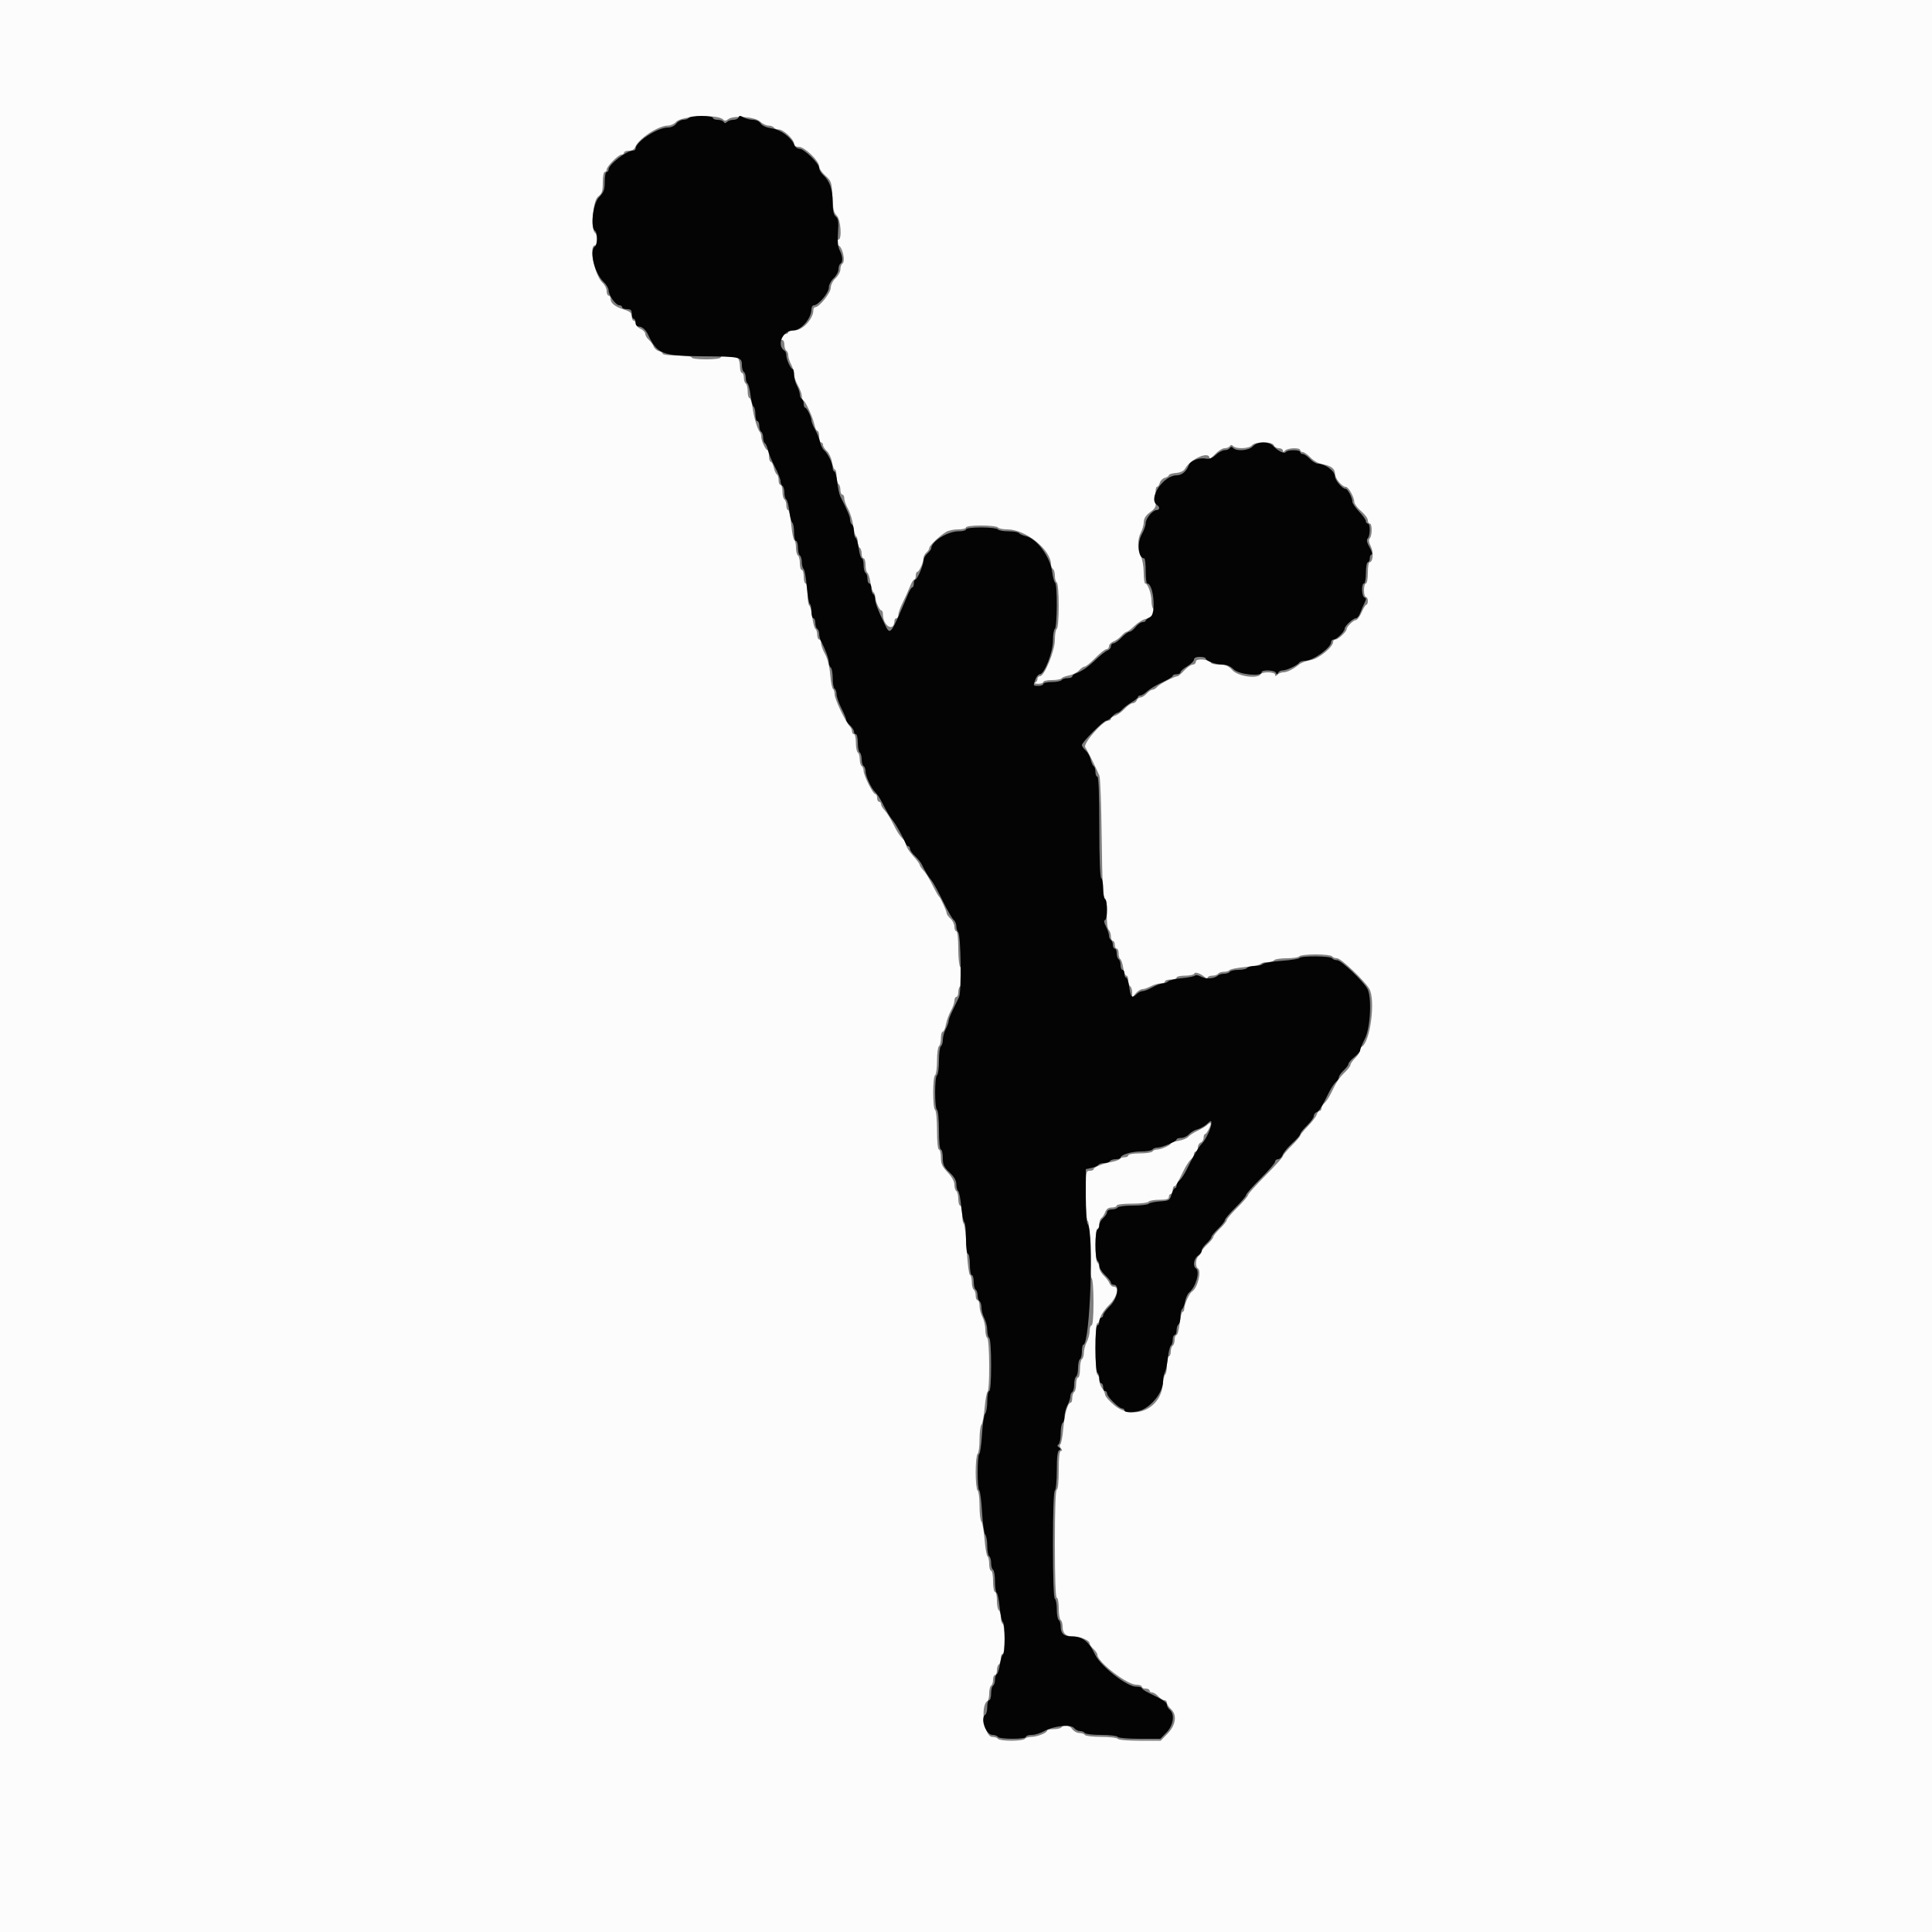 <svg id="svg" version="1.1" xmlns="http://www.w3.org/2000/svg" xmlns:xlink="http://www.w3.org/1999/xlink" width="400" height="400" viewBox="0, 0, 400,400"><rect x="0" y="0" width="400" height="400" fill="#808080" stroke="none"/><g id="svgg"><path id="path0" d="M0.000 200.000 L 0.000 400.000 200.000 400.000 L 400.000 400.000 400.000 200.000 L 400.000 0.000 200.000 0.000 L 0.000 0.000 0.000 200.000 M149.679 24.719 C 150.028 25.068,150.285 25.061,150.732 24.690 C 151.754 23.843,156.294 24.161,157.352 25.155 C 157.847 25.620,158.634 26.000,159.102 26.000 C 159.570 26.000,160.064 26.180,160.200 26.400 C 160.336 26.620,160.798 26.800,161.227 26.800 C 162.191 26.800,164.400 28.850,164.400 29.743 C 164.400 30.177,164.739 30.400,165.400 30.400 C 166.591 30.400,169.600 33.305,169.600 34.454 C 169.600 34.870,170.183 35.732,170.895 36.369 C 172.120 37.463,172.199 37.702,172.337 40.738 C 172.451 43.261,172.645 44.098,173.241 44.637 C 174.066 45.384,174.371 49.600,173.600 49.600 C 173.380 49.600,173.200 49.870,173.200 50.200 C 173.200 50.530,173.335 50.801,173.500 50.803 C 174.360 50.812,175.148 54.138,174.400 54.600 C 174.180 54.736,174.000 55.255,174.000 55.754 C 174.000 56.253,173.550 57.083,173.000 57.600 C 172.427 58.138,172.000 58.987,172.000 59.586 C 172.000 60.627,169.630 63.600,168.801 63.600 C 168.580 63.600,168.400 63.872,168.400 64.205 C 168.400 65.999,166.185 68.400,164.530 68.400 C 163.799 68.400,163.200 68.580,163.200 68.800 C 163.200 69.020,162.840 69.200,162.400 69.200 C 161.956 69.200,161.600 69.467,161.600 69.800 C 161.600 70.130,161.780 70.400,162.000 70.400 C 162.220 70.400,162.400 70.839,162.400 71.376 C 162.400 71.913,162.580 72.464,162.800 72.600 C 163.020 72.736,163.200 73.176,163.200 73.578 C 163.200 73.980,163.469 74.824,163.798 75.454 C 164.126 76.084,164.396 77.000,164.398 77.488 C 164.399 77.976,164.760 79.017,165.200 79.800 C 165.640 80.583,166.000 81.564,166.000 81.979 C 166.000 82.394,166.135 82.793,166.300 82.867 C 166.772 83.076,168.325 86.464,168.608 87.900 C 168.748 88.615,169.029 89.200,169.232 89.200 C 169.434 89.200,169.600 89.740,169.600 90.400 C 169.600 91.060,169.780 91.600,170.000 91.600 C 170.220 91.600,170.400 91.842,170.400 92.138 C 170.400 92.434,170.763 93.004,171.206 93.405 C 171.649 93.807,172.122 94.825,172.257 95.667 C 172.392 96.510,172.659 97.200,172.851 97.200 C 173.043 97.200,173.200 97.819,173.200 98.576 C 173.200 99.333,173.380 100.064,173.600 100.200 C 173.820 100.336,174.000 100.887,174.000 101.424 C 174.000 101.961,174.180 102.400,174.400 102.400 C 174.620 102.400,174.800 102.755,174.800 103.188 C 174.800 103.621,175.153 104.604,175.584 105.372 C 176.015 106.139,176.489 107.679,176.637 108.793 C 176.785 109.907,177.062 110.915,177.253 111.033 C 177.444 111.151,177.600 111.676,177.600 112.200 C 177.600 112.724,177.780 113.264,178.000 113.400 C 178.220 113.536,178.400 114.087,178.400 114.624 C 178.400 115.161,178.580 115.600,178.800 115.600 C 179.020 115.600,179.200 116.219,179.200 116.976 C 179.200 117.733,179.370 118.458,179.577 118.586 C 179.784 118.714,180.075 119.627,180.223 120.614 C 180.371 121.602,180.652 122.508,180.846 122.629 C 181.041 122.749,181.200 123.161,181.200 123.544 C 181.200 124.419,182.099 126.393,182.500 126.397 C 182.665 126.399,182.800 126.732,182.800 127.139 C 182.800 129.647,185.124 130.972,185.187 128.500 C 185.194 128.225,185.380 128.000,185.600 128.000 C 185.820 128.000,186.000 127.671,186.000 127.268 C 186.000 126.865,186.405 125.731,186.900 124.748 C 187.395 123.764,188.059 122.294,188.375 121.480 C 188.691 120.666,189.096 120.000,189.275 120.000 C 189.454 120.000,189.600 119.640,189.600 119.200 C 189.600 118.760,189.735 118.399,189.900 118.397 C 190.295 118.393,191.200 116.424,191.200 115.569 C 191.200 115.200,191.470 114.674,191.800 114.400 C 192.130 114.126,192.400 113.698,192.400 113.448 C 192.400 112.952,194.569 110.897,195.933 110.100 C 196.404 109.825,197.512 109.600,198.395 109.600 C 199.278 109.600,200.000 109.420,200.000 109.200 C 200.000 108.967,201.325 108.800,203.176 108.800 C 204.923 108.800,206.464 108.980,206.600 109.200 C 206.736 109.420,207.630 109.600,208.586 109.600 C 212.343 109.600,217.600 113.821,217.600 116.838 C 217.600 117.231,217.780 117.664,218.000 117.800 C 218.220 117.936,218.400 118.566,218.400 119.200 C 218.400 119.834,218.580 120.464,218.800 120.600 C 219.029 120.741,219.200 122.796,219.200 125.400 C 219.200 128.004,219.029 130.059,218.800 130.200 C 218.580 130.336,218.400 131.367,218.400 132.492 C 218.400 134.750,216.241 140.000,215.312 140.000 C 215.030 140.000,214.800 140.255,214.800 140.567 C 214.800 140.878,214.575 141.224,214.300 141.335 C 214.025 141.446,214.295 141.551,214.900 141.568 C 215.505 141.586,216.000 141.420,216.000 141.200 C 216.000 140.980,216.799 140.800,217.776 140.800 C 218.753 140.800,219.651 140.640,219.772 140.445 C 219.893 140.250,220.598 139.977,221.341 139.838 C 222.083 139.698,223.013 139.228,223.407 138.792 C 223.801 138.356,224.329 138.000,224.579 138.000 C 224.829 138.000,225.828 137.190,226.800 136.200 C 227.772 135.210,228.799 134.400,229.083 134.400 C 229.367 134.400,229.600 134.126,229.600 133.790 C 229.600 133.455,230.005 133.025,230.500 132.836 C 230.995 132.647,231.743 132.111,232.162 131.646 C 232.581 131.181,233.078 130.800,233.266 130.800 C 233.454 130.800,234.185 130.248,234.892 129.572 C 235.598 128.897,236.643 128.251,237.214 128.137 C 238.371 127.906,239.622 126.341,238.854 126.085 C 238.605 126.002,238.400 125.264,238.400 124.446 C 238.400 122.931,237.643 120.809,237.100 120.803 C 236.935 120.801,236.794 119.765,236.786 118.500 C 236.778 117.235,236.514 115.750,236.200 115.200 C 235.453 113.893,235.454 111.690,236.202 110.254 C 236.531 109.624,236.805 108.634,236.811 108.054 C 236.818 107.338,237.236 106.694,238.111 106.046 C 239.325 105.147,239.392 104.967,239.263 102.946 C 239.185 101.724,239.294 100.800,239.516 100.800 C 239.731 100.800,240.004 100.427,240.124 99.970 C 240.243 99.514,240.714 99.043,241.170 98.924 C 241.627 98.804,242.000 98.559,242.000 98.377 C 242.000 98.196,242.657 97.992,243.459 97.924 C 244.401 97.844,245.075 97.522,245.359 97.017 C 246.506 94.978,250.400 93.298,250.400 94.842 C 250.400 95.086,250.922 94.726,251.560 94.042 C 252.199 93.359,253.088 92.800,253.537 92.800 C 253.986 92.800,254.474 92.604,254.622 92.365 C 254.815 92.052,255.012 92.052,255.325 92.365 C 255.968 93.008,258.623 92.895,259.200 92.200 C 259.884 91.376,263.428 91.376,263.745 92.200 C 263.871 92.530,264.341 92.800,264.787 92.800 C 265.234 92.800,265.600 93.016,265.600 93.280 C 265.600 93.653,265.707 93.653,266.080 93.280 C 266.659 92.701,269.200 92.636,269.200 93.200 C 269.200 93.420,269.436 93.600,269.725 93.600 C 270.014 93.600,270.747 94.119,271.354 94.752 C 271.990 95.415,273.056 96.002,273.865 96.133 C 275.599 96.414,276.400 97.043,276.400 98.123 C 276.400 99.046,277.868 100.800,278.640 100.800 C 279.197 100.800,280.400 102.964,280.400 103.965 C 280.400 104.319,281.026 105.146,281.791 105.804 C 282.557 106.462,283.187 107.315,283.191 107.700 C 283.196 108.085,283.380 108.400,283.600 108.400 C 284.124 108.400,284.119 110.921,283.594 111.446 C 283.319 111.721,283.388 112.255,283.809 113.097 C 284.429 114.341,284.272 116.400,283.557 116.400 C 283.360 116.400,283.200 117.390,283.200 118.600 C 283.200 119.810,283.020 120.800,282.800 120.800 C 282.580 120.800,282.400 121.430,282.400 122.200 C 282.400 122.970,282.580 123.600,282.800 123.600 C 283.020 123.600,283.200 123.960,283.200 124.400 C 283.200 124.840,283.062 125.200,282.894 125.200 C 282.726 125.200,282.277 125.920,281.896 126.800 C 281.514 127.680,280.972 128.400,280.690 128.400 C 280.178 128.400,278.800 129.770,278.800 130.279 C 278.800 130.779,277.065 132.400,276.530 132.400 C 276.239 132.400,276.000 132.633,276.000 132.919 C 276.000 133.980,272.984 136.421,271.369 136.667 C 270.506 136.798,269.440 137.197,269.000 137.553 C 267.743 138.570,266.475 139.200,265.685 139.200 C 265.286 139.200,264.744 139.416,264.480 139.680 C 264.107 140.053,264.000 140.053,264.000 139.680 C 264.000 139.096,261.355 139.026,261.000 139.600 C 260.381 140.601,256.365 140.048,255.200 138.800 C 254.314 137.852,253.742 137.600,252.473 137.600 C 251.589 137.600,250.807 137.435,250.733 137.233 C 250.466 136.500,247.600 136.246,247.600 136.955 C 247.600 137.310,247.312 137.600,246.960 137.600 C 246.609 137.600,245.817 138.140,245.200 138.800 C 244.583 139.460,243.961 140.000,243.818 140.000 C 243.197 140.000,240.086 141.615,239.616 142.180 C 239.334 142.521,238.882 142.800,238.613 142.800 C 238.344 142.800,237.798 143.160,237.400 143.600 C 237.002 144.040,236.428 144.400,236.125 144.400 C 235.823 144.400,235.471 144.670,235.345 145.000 C 235.218 145.330,234.846 145.600,234.518 145.600 C 234.189 145.600,233.440 146.115,232.852 146.744 C 232.265 147.373,231.383 148.015,230.892 148.171 C 230.401 148.327,230.000 148.622,230.000 148.827 C 230.000 149.032,229.769 149.200,229.487 149.200 C 228.336 149.200,224.181 153.968,224.690 154.706 C 225.150 155.375,226.928 158.951,227.619 160.600 C 227.804 161.040,228.019 166.857,228.097 173.527 C 228.203 182.627,228.363 185.730,228.735 185.960 C 229.069 186.166,229.208 187.218,229.159 189.157 C 229.116 190.886,229.270 192.230,229.543 192.503 C 229.794 192.754,230.000 193.374,230.000 193.880 C 230.000 194.386,230.180 194.800,230.400 194.800 C 230.620 194.800,230.800 195.160,230.800 195.600 C 230.800 196.040,230.980 196.400,231.200 196.400 C 231.420 196.400,231.600 196.839,231.600 197.376 C 231.600 197.913,231.756 198.449,231.947 198.568 C 232.139 198.686,232.411 199.506,232.552 200.391 C 232.694 201.276,232.987 202.000,233.205 202.000 C 233.422 202.000,233.600 202.439,233.600 202.976 C 233.600 203.513,233.780 204.064,234.000 204.200 C 234.220 204.336,234.400 204.914,234.400 205.485 L 234.400 206.522 235.147 205.661 C 235.558 205.188,236.167 204.800,236.501 204.800 C 236.835 204.800,237.624 204.531,238.254 204.202 C 238.884 203.874,239.805 203.604,240.300 203.602 C 240.795 203.601,241.200 203.420,241.200 203.200 C 241.200 202.980,241.740 202.800,242.400 202.800 C 243.060 202.800,243.600 202.620,243.600 202.400 C 243.600 202.180,244.395 202.000,245.367 202.000 C 246.338 202.000,247.202 201.795,247.285 201.546 C 247.444 201.068,249.102 201.794,249.694 202.600 C 249.876 202.848,249.990 202.810,249.994 202.500 C 249.997 202.225,250.439 202.000,250.976 202.000 C 251.513 202.000,252.064 201.820,252.200 201.600 C 252.336 201.380,252.876 201.200,253.400 201.200 C 253.924 201.200,254.451 201.041,254.571 200.848 C 254.690 200.654,256.140 200.368,257.792 200.214 C 259.443 200.059,260.896 199.767,261.021 199.566 C 261.145 199.365,261.766 199.200,262.400 199.200 C 263.034 199.200,263.664 199.020,263.800 198.800 C 263.936 198.580,265.106 198.400,266.400 198.400 C 267.694 198.400,268.864 198.220,269.000 198.000 C 269.136 197.780,270.666 197.600,272.400 197.600 C 274.134 197.600,275.664 197.780,275.800 198.000 C 275.936 198.220,276.405 198.400,276.843 198.400 C 277.639 198.400,282.534 203.050,283.500 204.723 C 284.851 207.064,283.668 215.948,281.900 216.733 C 281.735 216.807,281.600 217.130,281.600 217.452 C 281.600 217.773,281.150 218.486,280.600 219.036 C 280.050 219.586,279.600 220.226,279.600 220.458 C 279.600 220.689,279.105 221.362,278.500 221.952 C 277.243 223.178,276.734 223.937,275.627 226.235 C 275.194 227.134,274.561 228.101,274.220 228.384 C 273.879 228.666,273.600 229.146,273.600 229.449 C 273.600 229.752,273.432 230.000,273.227 230.000 C 273.022 230.000,272.744 230.346,272.610 230.770 C 272.475 231.193,271.653 232.273,270.783 233.170 C 269.912 234.067,269.200 234.945,269.200 235.121 C 269.200 235.297,268.394 236.242,267.408 237.220 C 266.422 238.199,265.608 239.180,265.599 239.400 C 265.589 239.620,263.966 241.420,261.993 243.400 C 260.019 245.380,258.403 247.186,258.402 247.414 C 258.401 247.641,257.410 248.805,256.200 250.000 C 254.990 251.195,253.998 252.359,253.996 252.586 C 253.993 252.814,253.363 253.610,252.596 254.356 C 251.828 255.102,251.200 255.885,251.200 256.096 C 251.200 256.307,250.660 256.983,250.000 257.600 C 249.340 258.217,248.800 258.897,248.800 259.112 C 248.800 259.326,248.530 259.726,248.200 260.000 C 247.522 260.563,247.394 262.225,248.000 262.600 C 248.838 263.118,247.944 266.693,246.800 267.400 C 246.264 267.731,245.200 270.033,245.200 270.861 C 245.200 271.268,245.043 271.600,244.852 271.600 C 244.660 271.600,244.381 272.680,244.232 274.000 C 244.082 275.320,243.789 276.400,243.580 276.400 C 243.371 276.400,243.200 276.839,243.200 277.376 C 243.200 277.913,243.020 278.464,242.800 278.600 C 242.580 278.736,242.400 279.287,242.400 279.824 C 242.400 280.361,242.220 280.800,242.000 280.800 C 241.780 280.800,241.600 281.599,241.600 282.576 C 241.600 283.553,241.443 284.450,241.252 284.568 C 241.060 284.686,240.815 285.705,240.707 286.831 C 240.229 291.804,234.541 294.141,230.702 290.943 C 229.684 290.094,228.834 289.130,228.813 288.800 C 228.792 288.470,228.510 287.851,228.187 287.424 C 227.864 286.996,227.600 286.242,227.600 285.747 C 227.600 285.252,227.420 284.736,227.200 284.600 C 226.692 284.286,226.661 274.000,227.168 274.000 C 227.371 274.000,227.649 273.489,227.786 272.864 C 227.923 272.239,228.748 271.032,229.618 270.183 C 231.289 268.551,231.840 266.400,230.587 266.400 C 230.251 266.400,229.859 266.085,229.717 265.700 C 229.576 265.315,229.041 264.604,228.530 264.119 C 228.018 263.635,227.600 262.880,227.600 262.443 C 227.600 262.005,227.420 261.536,227.200 261.400 C 226.980 261.264,226.800 259.633,226.800 257.776 C 226.800 255.792,226.965 254.400,227.200 254.400 C 227.420 254.400,227.600 253.961,227.600 253.424 C 227.600 252.887,227.791 252.329,228.025 252.185 C 228.258 252.040,228.614 251.490,228.815 250.961 C 229.067 250.297,229.492 250.000,230.190 250.000 C 230.746 250.000,231.200 249.820,231.200 249.600 C 231.200 249.367,232.525 249.200,234.376 249.200 C 236.123 249.200,237.664 249.020,237.800 248.800 C 237.936 248.580,238.937 248.400,240.024 248.400 C 241.514 248.400,242.000 248.252,242.000 247.800 C 242.000 247.470,242.180 247.200,242.400 247.200 C 242.620 247.200,242.800 246.840,242.800 246.400 C 242.800 245.960,242.937 245.600,243.105 245.600 C 243.422 245.600,243.616 245.278,245.080 242.313 C 245.564 241.333,246.239 240.299,246.580 240.016 C 246.921 239.734,247.200 239.254,247.200 238.951 C 247.200 238.648,247.380 238.400,247.600 238.400 C 247.820 238.400,248.000 238.034,248.000 237.587 C 248.000 237.141,248.270 236.671,248.600 236.545 C 248.930 236.418,249.200 235.974,249.200 235.557 C 249.200 235.141,249.335 234.799,249.500 234.797 C 249.841 234.793,250.870 232.737,250.643 232.510 C 250.562 232.429,250.249 232.602,249.948 232.896 C 249.646 233.190,248.750 233.735,247.955 234.108 C 247.160 234.480,246.295 235.044,246.032 235.361 C 245.769 235.678,244.844 236.057,243.977 236.204 C 243.110 236.350,242.399 236.589,242.397 236.735 C 242.392 237.108,240.380 238.000,239.544 238.000 C 239.161 238.000,238.736 238.180,238.600 238.400 C 238.464 238.620,237.283 238.800,235.976 238.800 C 234.659 238.800,233.600 238.978,233.600 239.200 C 233.600 239.420,233.251 239.600,232.824 239.600 C 232.397 239.600,231.949 239.760,231.828 239.955 C 231.707 240.150,230.932 240.431,230.104 240.579 C 228.294 240.904,226.400 241.681,226.400 242.098 C 226.400 242.264,226.040 242.400,225.600 242.400 C 224.841 242.400,224.800 242.667,224.800 247.600 C 224.800 250.800,224.954 252.800,225.200 252.800 C 225.448 252.800,225.600 254.992,225.600 258.576 C 225.600 261.996,225.763 264.454,226.000 264.600 C 226.231 264.742,226.400 266.871,226.400 269.624 C 226.400 272.541,226.244 274.400,226.000 274.400 C 225.780 274.400,225.600 274.919,225.600 275.554 C 225.600 276.189,225.331 277.224,225.002 277.854 C 224.674 278.484,224.404 279.484,224.402 280.076 C 224.401 280.668,224.220 281.264,224.000 281.400 C 223.780 281.536,223.600 282.447,223.600 283.424 C 223.600 284.401,223.420 285.200,223.200 285.200 C 222.980 285.200,222.800 285.819,222.800 286.576 C 222.800 287.333,222.620 288.064,222.400 288.200 C 222.180 288.336,222.000 288.887,222.000 289.424 C 222.000 289.961,221.864 290.400,221.698 290.400 C 221.077 290.400,220.395 292.738,220.142 295.734 C 219.998 297.435,219.719 298.927,219.521 299.049 C 219.321 299.172,219.369 299.522,219.630 299.836 C 219.966 300.241,219.972 300.400,219.649 300.400 C 219.347 300.400,219.200 301.709,219.200 304.400 C 219.200 306.800,219.040 308.400,218.800 308.400 C 218.543 308.400,218.400 312.400,218.400 319.600 C 218.400 326.800,218.543 330.800,218.800 330.800 C 219.020 330.800,219.200 331.779,219.200 332.976 C 219.200 334.173,219.380 335.264,219.600 335.400 C 219.820 335.536,220.000 336.141,220.000 336.744 C 220.000 338.174,220.670 338.800,222.200 338.800 C 223.665 338.800,225.592 339.616,225.597 340.238 C 225.599 340.479,225.960 341.002,226.400 341.400 C 226.840 341.798,227.200 342.335,227.200 342.593 C 227.200 344.080,233.318 348.800,235.246 348.800 C 235.881 348.800,236.400 348.980,236.400 349.200 C 236.400 349.420,236.760 349.600,237.200 349.600 C 237.640 349.600,238.000 349.780,238.000 350.000 C 238.000 350.220,238.242 350.400,238.538 350.400 C 238.834 350.400,239.402 350.760,239.800 351.200 C 240.198 351.640,240.766 352.000,241.062 352.000 C 241.358 352.000,241.600 352.242,241.600 352.538 C 241.600 352.834,241.960 353.402,242.400 353.800 C 243.740 355.012,243.470 357.145,241.754 358.912 L 240.309 360.400 235.978 360.400 C 233.522 360.400,231.540 360.227,231.400 360.000 C 231.264 359.780,229.734 359.600,228.000 359.600 C 226.266 359.600,224.736 359.420,224.600 359.200 C 224.464 358.980,223.953 358.800,223.465 358.800 C 222.976 358.800,222.317 358.440,222.000 358.000 C 221.387 357.149,220.211 356.936,219.800 357.600 C 219.664 357.820,218.933 358.000,218.176 358.000 C 217.419 358.000,216.799 358.135,216.797 358.300 C 216.792 358.780,214.740 359.600,213.544 359.600 C 212.941 359.600,212.336 359.780,212.200 360.000 C 212.064 360.220,210.804 360.400,209.400 360.400 C 207.996 360.400,206.736 360.220,206.600 360.000 C 206.464 359.780,205.935 359.600,205.425 359.600 C 203.749 359.600,202.890 353.133,204.439 352.176 C 204.638 352.053,204.800 351.344,204.800 350.600 C 204.800 349.856,204.980 349.136,205.200 349.000 C 205.420 348.864,205.600 348.313,205.600 347.776 C 205.600 347.239,205.780 346.800,206.000 346.800 C 206.220 346.800,206.400 346.361,206.400 345.824 C 206.400 345.287,206.580 344.736,206.800 344.600 C 207.020 344.464,207.200 343.913,207.200 343.376 C 207.200 342.839,207.380 342.400,207.600 342.400 C 207.831 342.400,208.000 341.141,208.000 339.424 C 208.000 337.787,207.820 336.336,207.600 336.200 C 207.380 336.064,207.200 335.434,207.200 334.800 C 207.200 334.166,207.020 333.536,206.800 333.400 C 206.580 333.264,206.400 332.353,206.400 331.376 C 206.400 330.399,206.220 329.600,206.000 329.600 C 205.780 329.600,205.600 328.610,205.600 327.400 C 205.600 326.190,205.420 325.200,205.200 325.200 C 204.980 325.200,204.800 324.581,204.800 323.824 C 204.800 323.067,204.646 322.352,204.459 322.236 C 204.271 322.120,203.993 320.536,203.841 318.715 C 203.689 316.895,203.393 315.233,203.183 315.023 C 202.972 314.812,202.800 313.337,202.800 311.744 C 202.800 310.151,202.620 308.736,202.400 308.600 C 202.180 308.464,202.000 306.754,202.000 304.800 C 202.000 302.846,202.180 301.136,202.400 301.000 C 202.620 300.864,202.800 299.539,202.800 298.056 C 202.800 296.573,202.979 295.181,203.198 294.962 C 203.417 294.743,203.714 293.171,203.858 291.468 C 204.002 289.766,204.273 288.279,204.460 288.163 C 204.946 287.862,204.890 277.303,204.400 277.000 C 204.180 276.864,203.999 276.088,203.998 275.276 C 203.996 274.464,203.726 273.284,203.398 272.654 C 203.069 272.024,202.800 270.989,202.800 270.354 C 202.800 269.719,202.620 269.200,202.400 269.200 C 202.180 269.200,202.000 268.761,202.000 268.224 C 202.000 267.687,201.820 267.136,201.600 267.000 C 201.380 266.864,201.200 266.148,201.200 265.410 C 201.200 264.671,201.025 264.007,200.811 263.933 C 200.596 263.860,200.299 261.498,200.149 258.685 C 199.999 255.872,199.724 253.477,199.538 253.362 C 199.352 253.247,199.200 252.353,199.200 251.376 C 199.200 250.399,199.020 249.600,198.800 249.600 C 198.580 249.600,198.400 248.981,198.400 248.224 C 198.400 247.467,198.220 246.736,198.000 246.600 C 197.780 246.464,197.598 245.868,197.597 245.276 C 197.594 244.598,197.077 243.655,196.197 242.727 C 195.072 241.540,194.800 240.937,194.800 239.627 C 194.800 238.732,194.620 238.000,194.400 238.000 C 194.160 238.000,194.000 236.408,194.000 234.024 C 194.000 231.804,193.823 229.938,193.600 229.800 C 193.078 229.478,193.078 222.922,193.600 222.600 C 193.820 222.464,194.000 221.114,194.000 219.600 C 194.000 218.086,194.180 216.736,194.400 216.600 C 194.620 216.464,194.800 215.733,194.800 214.976 C 194.800 214.219,194.972 213.600,195.182 213.600 C 195.392 213.600,195.690 212.925,195.845 212.100 C 196.000 211.275,196.458 210.010,196.863 209.288 C 197.268 208.566,197.600 207.621,197.600 207.188 C 197.600 206.755,197.780 206.400,198.000 206.400 C 198.220 206.400,198.400 205.961,198.400 205.424 C 198.400 204.887,198.580 204.336,198.800 204.200 C 199.020 204.064,199.200 203.164,199.200 202.200 C 199.200 201.236,199.020 200.336,198.800 200.200 C 198.580 200.064,198.400 198.343,198.400 196.376 C 198.400 194.259,198.237 192.800,198.000 192.800 C 197.780 192.800,197.600 192.378,197.600 191.862 C 197.600 191.346,197.240 190.598,196.800 190.200 C 196.360 189.802,196.000 189.306,196.000 189.098 C 196.000 188.640,194.738 185.879,194.400 185.600 C 194.267 185.490,193.840 184.770,193.450 184.000 C 192.295 181.717,191.767 180.847,191.064 180.071 C 190.699 179.667,190.400 179.193,190.400 179.017 C 190.400 178.841,189.770 178.000,189.000 177.147 C 188.230 176.295,187.600 175.304,187.600 174.946 C 187.600 174.587,187.276 174.003,186.880 173.647 C 186.483 173.291,185.840 172.370,185.450 171.600 C 184.293 169.314,183.766 168.447,183.064 167.671 C 182.699 167.267,182.400 166.726,182.400 166.469 C 182.400 166.211,182.220 166.000,182.000 166.000 C 181.780 166.000,181.600 165.640,181.600 165.200 C 181.600 164.760,181.420 164.400,181.201 164.400 C 180.716 164.400,178.800 160.529,178.800 159.549 C 178.800 159.163,178.620 158.736,178.400 158.600 C 178.180 158.464,178.000 157.834,178.000 157.200 C 178.000 156.566,177.820 155.936,177.600 155.800 C 177.380 155.664,177.200 154.753,177.200 153.776 C 177.200 152.799,177.020 152.000,176.800 152.000 C 176.580 152.000,176.400 151.743,176.400 151.429 C 176.400 151.114,176.175 150.619,175.900 150.329 C 175.007 149.385,172.800 144.713,172.800 143.767 C 172.800 143.261,172.647 142.752,172.459 142.637 C 172.272 142.521,172.014 141.188,171.888 139.676 C 171.748 138.008,171.331 136.345,170.829 135.451 C 170.373 134.639,170.000 133.621,170.000 133.188 C 170.000 132.755,169.820 132.400,169.600 132.400 C 169.380 132.400,169.200 131.961,169.200 131.424 C 169.200 130.887,169.033 130.344,168.828 130.217 C 168.623 130.091,168.332 128.998,168.181 127.788 C 168.030 126.579,167.748 125.491,167.553 125.371 C 167.359 125.251,167.200 124.173,167.200 122.976 C 167.200 121.779,167.020 120.800,166.800 120.800 C 166.580 120.800,166.400 120.170,166.400 119.400 C 166.400 118.630,166.220 118.000,166.000 118.000 C 165.780 118.000,165.600 117.381,165.600 116.624 C 165.600 115.867,165.420 115.136,165.200 115.000 C 164.980 114.864,164.800 114.144,164.800 113.400 C 164.800 112.656,164.641 111.949,164.448 111.829 C 164.254 111.710,163.968 110.259,163.813 108.606 C 163.658 106.953,163.367 105.600,163.166 105.600 C 162.965 105.600,162.800 105.161,162.800 104.624 C 162.800 104.087,162.620 103.536,162.400 103.400 C 162.180 103.264,162.000 102.533,162.000 101.776 C 162.000 101.019,161.820 100.400,161.600 100.400 C 161.380 100.400,161.200 99.961,161.200 99.424 C 161.200 98.887,161.034 98.345,160.831 98.219 C 160.628 98.094,160.343 97.453,160.199 96.795 C 160.055 96.138,159.771 95.600,159.568 95.600 C 159.366 95.600,159.200 95.060,159.200 94.400 C 159.200 93.740,159.065 93.199,158.900 93.197 C 158.509 93.193,157.600 91.228,157.600 90.387 C 157.600 90.027,157.477 89.610,157.326 89.459 C 156.853 88.987,156.073 86.388,155.794 84.353 C 155.646 83.279,155.362 82.400,155.162 82.400 C 154.963 82.400,154.800 81.781,154.800 81.024 C 154.800 80.267,154.620 79.536,154.400 79.400 C 154.180 79.264,154.000 78.713,154.000 78.176 C 154.000 77.639,153.820 77.200,153.600 77.200 C 153.380 77.200,153.200 76.606,153.200 75.880 C 153.200 75.154,152.984 74.344,152.720 74.080 C 152.141 73.501,149.200 73.434,149.200 74.000 C 149.200 74.231,147.933 74.400,146.200 74.400 C 144.467 74.400,143.200 74.231,143.200 74.000 C 143.200 73.769,141.933 73.600,140.200 73.600 C 138.550 73.600,137.200 73.441,137.200 73.247 C 137.200 73.052,136.841 72.799,136.402 72.685 C 135.963 72.570,135.481 72.144,135.330 71.738 C 135.179 71.332,134.728 70.709,134.328 70.353 C 133.927 69.997,133.600 69.441,133.600 69.117 C 133.600 68.793,133.150 68.323,132.600 68.073 C 132.050 67.822,131.600 67.343,131.600 67.009 C 131.600 66.674,131.420 66.400,131.200 66.400 C 130.980 66.400,130.800 65.994,130.800 65.497 C 130.800 64.790,130.444 64.484,129.156 64.082 C 127.311 63.506,126.400 62.761,126.400 61.829 C 126.400 61.483,126.220 61.200,126.000 61.200 C 125.780 61.200,125.600 60.778,125.600 60.262 C 125.600 59.746,125.239 58.997,124.797 58.597 C 123.102 57.063,121.819 50.800,123.200 50.800 C 123.420 50.800,123.600 50.271,123.600 49.624 C 123.600 48.977,123.420 48.336,123.200 48.200 C 122.248 47.611,122.733 41.568,123.800 40.729 C 124.647 40.062,124.800 39.610,124.800 37.771 C 124.800 36.577,124.980 35.600,125.200 35.600 C 125.420 35.600,125.600 35.384,125.600 35.119 C 125.600 34.463,128.031 32.000,128.678 32.000 C 128.965 32.000,129.200 31.820,129.200 31.600 C 129.200 31.380,129.656 31.200,130.213 31.200 C 130.810 31.200,131.334 30.913,131.489 30.500 C 132.156 28.733,136.287 26.000,138.291 26.000 C 138.849 26.000,139.603 25.658,139.966 25.239 C 141.042 23.999,148.556 23.596,149.679 24.719 " stroke="none" fill="#fcfcfc" fill-rule="evenodd"></path><path id="path1" d="M142.600 24.400 C 142.464 24.620,141.953 24.800,141.465 24.800 C 140.976 24.800,140.317 25.160,140.000 25.600 C 139.653 26.081,138.965 26.400,138.272 26.400 C 136.114 26.400,131.600 29.350,131.600 30.760 C 131.600 31.002,131.328 31.200,130.995 31.200 C 129.694 31.200,126.000 34.069,126.000 35.078 C 126.000 35.365,125.820 35.600,125.600 35.600 C 125.380 35.600,125.200 36.502,125.200 37.604 C 125.200 39.284,125.007 39.810,124.000 40.863 C 122.749 42.172,122.173 47.165,123.200 47.800 C 123.420 47.936,123.600 48.656,123.600 49.400 C 123.600 50.144,123.420 50.864,123.200 51.000 C 121.914 51.795,123.075 56.592,124.990 58.390 C 125.545 58.912,126.000 59.685,126.000 60.108 C 126.000 61.119,127.499 63.200,128.227 63.200 C 128.542 63.200,128.800 63.380,128.800 63.600 C 128.800 63.820,129.250 64.000,129.800 64.000 C 130.600 64.000,130.800 64.200,130.800 65.000 C 130.800 65.550,130.980 66.000,131.200 66.000 C 131.420 66.000,131.600 66.360,131.600 66.800 C 131.600 67.261,131.867 67.600,132.229 67.600 C 132.910 67.600,133.680 68.249,134.127 69.200 C 136.063 73.318,137.010 73.696,145.600 73.766 C 153.251 73.828,153.600 73.908,153.600 75.600 C 153.600 76.234,153.780 76.864,154.000 77.000 C 154.220 77.136,154.400 77.676,154.400 78.200 C 154.400 78.724,154.559 79.251,154.753 79.371 C 154.948 79.491,155.230 80.579,155.381 81.788 C 155.532 82.998,155.823 84.091,156.028 84.217 C 156.233 84.344,156.400 85.067,156.400 85.824 C 156.400 86.581,156.580 87.200,156.800 87.200 C 157.020 87.200,157.200 87.639,157.200 88.176 C 157.200 88.713,157.380 89.264,157.600 89.400 C 157.820 89.536,158.000 90.076,158.000 90.600 C 158.000 91.124,158.166 91.655,158.369 91.781 C 158.572 91.906,158.860 92.562,159.008 93.239 C 159.157 93.915,159.801 95.461,160.439 96.675 C 161.078 97.888,161.600 99.212,161.600 99.617 C 161.600 100.022,161.780 100.464,162.000 100.600 C 162.220 100.736,162.400 101.366,162.400 102.000 C 162.400 102.634,162.567 103.256,162.772 103.383 C 162.977 103.509,163.268 104.602,163.419 105.812 C 163.570 107.021,163.852 108.109,164.047 108.229 C 164.241 108.349,164.400 109.247,164.400 110.224 C 164.400 111.201,164.580 112.000,164.800 112.000 C 165.020 112.000,165.200 112.619,165.200 113.376 C 165.200 114.133,165.380 114.864,165.600 115.000 C 165.820 115.136,166.000 115.741,166.000 116.344 C 166.000 116.947,166.172 117.612,166.383 117.823 C 166.593 118.033,166.889 119.695,167.041 121.515 C 167.193 123.336,167.471 124.920,167.659 125.036 C 167.846 125.152,168.000 125.867,168.000 126.624 C 168.000 127.381,168.180 128.000,168.400 128.000 C 168.620 128.000,168.800 128.439,168.800 128.976 C 168.800 129.513,168.980 130.064,169.200 130.200 C 169.420 130.336,169.600 130.799,169.600 131.229 C 169.600 131.659,169.765 132.323,169.966 132.705 C 170.881 134.439,171.600 136.390,171.600 137.137 C 171.600 137.586,171.780 138.064,172.000 138.200 C 172.220 138.336,172.400 139.326,172.400 140.400 C 172.400 141.474,172.580 142.464,172.800 142.600 C 173.020 142.736,173.200 143.256,173.200 143.756 C 173.200 144.256,173.649 145.550,174.198 146.632 C 174.747 147.714,175.197 148.797,175.198 149.038 C 175.199 149.279,175.560 149.802,176.000 150.200 C 176.440 150.598,176.800 151.166,176.800 151.462 C 176.800 151.758,176.980 152.000,177.200 152.000 C 177.420 152.000,177.600 152.799,177.600 153.776 C 177.600 154.753,177.780 155.664,178.000 155.800 C 178.220 155.936,178.400 156.566,178.400 157.200 C 178.400 157.834,178.580 158.464,178.800 158.600 C 179.020 158.736,179.200 159.214,179.200 159.663 C 179.200 160.697,180.361 163.214,181.200 164.000 C 181.552 164.330,182.160 165.230,182.550 166.000 C 183.608 168.091,184.170 169.041,184.790 169.788 C 185.426 170.554,187.053 173.451,187.437 174.500 C 187.578 174.885,187.852 175.200,188.047 175.200 C 188.241 175.200,188.400 175.439,188.400 175.730 C 188.400 176.022,188.869 176.697,189.442 177.230 C 190.016 177.764,190.654 178.560,190.860 179.000 C 191.465 180.292,192.228 181.544,192.870 182.297 C 193.199 182.684,194.231 184.564,195.164 186.476 C 196.097 188.388,197.117 190.165,197.430 190.425 C 197.744 190.685,198.000 191.290,198.000 191.769 C 198.000 192.248,198.173 192.813,198.384 193.024 C 198.948 193.588,199.098 205.251,198.557 206.433 C 198.313 206.965,197.728 208.182,197.257 209.138 C 196.786 210.094,196.400 211.108,196.400 211.392 C 196.400 211.676,196.131 212.424,195.802 213.054 C 195.474 213.684,195.204 214.684,195.202 215.276 C 195.201 215.868,195.020 216.464,194.800 216.600 C 194.580 216.736,194.400 218.086,194.400 219.600 C 194.400 221.114,194.220 222.464,194.000 222.600 C 193.478 222.922,193.478 229.478,194.000 229.800 C 194.223 229.938,194.400 231.804,194.400 234.024 C 194.400 236.408,194.560 238.000,194.800 238.000 C 195.020 238.000,195.200 238.770,195.200 239.712 C 195.200 241.150,195.424 241.635,196.600 242.744 C 197.566 243.655,198.000 244.420,198.000 245.209 C 198.000 245.838,198.165 246.455,198.366 246.579 C 198.567 246.704,198.859 248.157,199.014 249.808 C 199.168 251.460,199.454 252.910,199.648 253.029 C 199.841 253.149,200.000 254.677,200.000 256.424 C 200.000 258.275,200.167 259.600,200.400 259.600 C 200.620 259.600,200.800 260.590,200.800 261.800 C 200.800 263.010,200.980 264.000,201.200 264.000 C 201.420 264.000,201.600 264.619,201.600 265.376 C 201.600 266.133,201.780 266.864,202.000 267.000 C 202.220 267.136,202.400 267.676,202.400 268.200 C 202.400 268.724,202.580 269.264,202.800 269.400 C 203.020 269.536,203.201 270.132,203.202 270.724 C 203.204 271.316,203.474 272.316,203.802 272.946 C 204.131 273.576,204.400 274.690,204.400 275.422 C 204.400 276.154,204.580 276.864,204.800 277.000 C 205.035 277.145,205.200 279.471,205.200 282.624 C 205.200 285.941,205.047 288.000,204.800 288.000 C 204.580 288.000,204.400 288.954,204.400 290.120 C 204.400 291.286,204.207 292.433,203.971 292.669 C 203.735 292.905,203.438 294.837,203.311 296.962 C 203.185 299.088,202.928 300.921,202.740 301.037 C 202.297 301.311,202.296 308.288,202.739 308.562 C 202.925 308.677,203.187 310.696,203.320 313.047 C 203.453 315.398,203.751 317.511,203.981 317.741 C 204.211 317.971,204.400 319.013,204.400 320.056 C 204.400 321.099,204.580 322.064,204.800 322.200 C 205.020 322.336,205.200 322.966,205.200 323.600 C 205.200 324.234,205.380 324.864,205.600 325.000 C 205.820 325.136,206.000 326.216,206.000 327.400 C 206.000 328.584,206.156 329.649,206.347 329.768 C 206.539 329.886,206.819 331.242,206.971 332.782 C 207.122 334.322,207.416 335.686,207.623 335.814 C 208.101 336.109,208.122 342.278,207.646 342.571 C 207.452 342.692,207.171 343.598,207.023 344.586 C 206.875 345.573,206.584 346.486,206.377 346.614 C 206.170 346.742,206.000 347.276,206.000 347.800 C 206.000 348.324,205.820 348.864,205.600 349.000 C 205.380 349.136,205.200 349.867,205.200 350.624 C 205.200 351.381,205.020 352.000,204.800 352.000 C 204.580 352.000,204.400 352.619,204.400 353.376 C 204.400 354.133,204.220 354.864,204.000 355.000 C 202.875 355.695,204.105 359.192,205.476 359.197 C 205.958 359.199,206.464 359.380,206.600 359.600 C 206.925 360.125,212.400 360.125,212.400 359.600 C 212.400 359.380,212.935 359.200,213.588 359.200 C 214.241 359.200,215.389 358.856,216.138 358.435 C 218.112 357.326,221.687 356.941,222.370 357.764 C 222.660 358.114,223.225 358.400,223.625 358.400 C 224.025 358.400,224.464 358.580,224.600 358.800 C 224.736 359.020,226.266 359.200,228.000 359.200 C 229.734 359.200,231.264 359.380,231.400 359.600 C 231.540 359.827,233.511 360.000,235.945 360.000 L 240.243 360.000 241.522 358.681 C 242.945 357.212,243.281 354.897,242.200 354.000 C 241.870 353.726,241.600 353.264,241.600 352.973 C 241.600 352.448,240.790 351.913,237.900 350.529 C 237.075 350.134,236.400 349.674,236.400 349.506 C 236.400 349.338,235.858 349.200,235.195 349.200 C 233.301 349.200,227.877 344.962,226.748 342.600 C 225.405 339.791,224.124 338.800,221.834 338.800 C 220.271 338.800,219.600 338.182,219.600 336.744 C 219.600 336.141,219.420 335.536,219.200 335.400 C 218.980 335.264,218.800 334.274,218.800 333.200 C 218.800 332.126,218.620 331.136,218.400 331.000 C 218.149 330.845,218.000 326.670,218.000 319.800 C 218.000 312.930,218.149 308.755,218.400 308.600 C 218.623 308.462,218.800 306.607,218.800 304.410 C 218.800 301.630,218.948 300.407,219.300 300.264 C 219.689 300.106,219.679 299.976,219.257 299.680 C 218.878 299.415,218.848 299.218,219.157 299.026 C 219.401 298.876,219.600 297.874,219.600 296.800 C 219.600 295.726,219.780 294.736,220.000 294.600 C 220.220 294.464,220.400 293.844,220.400 293.222 C 220.400 292.600,220.669 291.576,220.998 290.946 C 221.326 290.316,221.596 289.496,221.598 289.124 C 221.599 288.752,221.780 288.336,222.000 288.200 C 222.220 288.064,222.400 287.344,222.400 286.600 C 222.400 285.856,222.580 285.136,222.800 285.000 C 223.020 284.864,223.200 284.054,223.200 283.200 C 223.200 282.346,223.380 281.536,223.600 281.400 C 223.820 281.264,224.000 280.533,224.000 279.776 C 224.000 279.019,224.136 278.400,224.302 278.400 C 225.689 278.400,226.527 254.767,225.187 253.427 C 224.974 253.214,224.800 250.570,224.800 247.552 L 224.800 242.064 225.995 241.801 C 226.653 241.657,227.294 241.372,227.419 241.169 C 227.545 240.966,228.076 240.800,228.600 240.800 C 229.124 240.800,229.664 240.620,229.800 240.400 C 229.936 240.180,230.487 240.000,231.024 240.000 C 231.561 240.000,232.001 239.865,232.003 239.700 C 232.010 239.080,234.234 238.400,236.256 238.400 C 237.409 238.400,238.464 238.220,238.600 238.000 C 238.736 237.780,239.195 237.600,239.621 237.600 C 240.589 237.600,243.600 236.318,243.600 235.906 C 243.600 235.738,244.022 235.600,244.538 235.600 C 245.054 235.600,245.787 235.256,246.167 234.836 C 246.548 234.416,247.341 233.952,247.929 233.806 C 248.518 233.660,249.405 233.163,249.900 232.701 C 250.712 231.942,250.800 231.930,250.800 232.570 C 250.800 233.496,249.611 236.036,248.819 236.800 C 248.184 237.413,247.070 239.317,245.641 242.235 C 245.200 243.134,244.561 244.101,244.220 244.384 C 243.879 244.666,243.600 245.146,243.600 245.449 C 243.600 245.752,243.446 246.000,243.258 246.000 C 243.070 246.000,242.749 246.585,242.545 247.300 C 242.198 248.517,242.047 248.608,240.187 248.724 C 239.094 248.792,238.029 249.017,237.820 249.224 C 237.611 249.431,236.137 249.600,234.544 249.600 C 232.951 249.600,231.536 249.780,231.400 250.000 C 231.264 250.220,230.713 250.400,230.176 250.400 C 229.625 250.400,229.200 250.634,229.200 250.938 C 229.200 251.234,228.840 251.802,228.400 252.200 C 227.960 252.598,227.600 253.245,227.600 253.638 C 227.600 254.031,227.420 254.464,227.200 254.600 C 226.678 254.922,226.678 260.678,227.200 261.000 C 227.420 261.136,227.600 261.614,227.600 262.063 C 227.600 262.512,228.140 263.383,228.800 264.000 C 229.460 264.617,230.000 265.319,230.000 265.560 C 230.000 265.802,230.270 266.000,230.600 266.000 C 231.869 266.000,231.340 268.907,229.800 270.400 C 229.030 271.146,228.400 271.992,228.400 272.278 C 228.400 272.565,228.220 272.800,228.000 272.800 C 227.780 272.800,227.600 273.160,227.600 273.600 C 227.600 274.040,227.420 274.400,227.200 274.400 C 226.956 274.400,226.800 276.259,226.800 279.176 C 226.800 281.929,226.969 284.058,227.200 284.200 C 227.420 284.336,227.600 284.887,227.600 285.424 C 227.600 285.961,227.780 286.400,228.000 286.400 C 228.220 286.400,228.400 286.760,228.400 287.200 C 228.400 287.640,228.580 288.000,228.800 288.000 C 229.020 288.000,229.200 288.235,229.200 288.522 C 229.200 289.169,231.663 291.600,232.319 291.600 C 232.584 291.600,232.800 291.780,232.800 292.000 C 232.800 292.601,235.315 292.481,236.649 291.815 C 238.853 290.716,240.800 287.988,240.800 286.000 C 240.800 285.334,240.971 284.477,241.180 284.095 C 241.390 283.713,241.672 282.368,241.808 281.106 C 241.945 279.845,242.223 278.709,242.428 278.583 C 242.633 278.456,242.800 277.913,242.800 277.376 C 242.800 276.839,242.980 276.400,243.200 276.400 C 243.420 276.400,243.600 275.961,243.600 275.424 C 243.600 274.887,243.780 274.336,244.000 274.200 C 244.220 274.064,244.400 273.344,244.400 272.600 C 244.400 271.856,244.560 271.149,244.755 271.028 C 244.950 270.907,245.224 270.195,245.365 269.445 C 245.506 268.694,245.883 267.863,246.202 267.598 C 247.602 266.437,248.516 263.166,247.600 262.600 C 246.918 262.178,247.160 260.606,248.000 260.000 C 248.440 259.683,248.800 259.185,248.800 258.893 C 248.800 258.601,249.250 257.945,249.800 257.435 C 250.350 256.925,250.800 256.339,250.800 256.133 C 250.800 255.926,251.430 255.146,252.200 254.400 C 252.970 253.654,253.600 252.847,253.600 252.608 C 253.600 252.369,254.590 251.195,255.800 250.000 C 257.010 248.805,258.000 247.637,258.000 247.404 C 258.000 247.171,259.350 245.639,261.000 244.000 C 262.650 242.361,264.000 240.791,264.000 240.510 C 264.000 240.230,264.274 240.000,264.610 240.000 C 264.945 240.000,265.376 239.588,265.568 239.085 C 265.759 238.581,266.655 237.501,267.558 236.686 C 268.461 235.870,269.200 235.018,269.200 234.794 C 269.200 234.570,269.830 233.774,270.600 233.026 C 271.370 232.279,272.000 231.401,272.000 231.076 C 272.000 230.751,272.255 230.388,272.566 230.268 C 273.127 230.053,273.592 229.315,275.151 226.165 C 275.596 225.266,276.239 224.299,276.580 224.016 C 276.921 223.734,277.200 223.285,277.200 223.021 C 277.200 222.756,277.650 222.117,278.200 221.600 C 278.750 221.083,279.202 220.467,279.204 220.230 C 279.206 219.994,279.746 219.375,280.404 218.855 C 281.062 218.335,281.601 217.705,281.602 217.455 C 281.603 217.205,282.053 216.114,282.602 215.032 C 283.748 212.773,284.055 206.398,283.100 204.701 C 282.168 203.045,277.675 198.800,276.854 198.800 C 276.410 198.800,275.936 198.620,275.800 198.400 C 275.500 197.915,269.334 197.860,269.037 198.340 C 268.922 198.526,267.262 198.790,265.349 198.925 C 263.435 199.060,261.683 199.357,261.455 199.585 C 261.227 199.813,260.457 200.000,259.744 200.000 C 259.031 200.000,258.336 200.180,258.200 200.400 C 258.064 200.620,257.254 200.800,256.400 200.800 C 255.546 200.800,254.736 200.980,254.600 201.200 C 254.464 201.420,253.949 201.600,253.456 201.600 C 252.963 201.600,252.389 201.757,252.180 201.948 C 251.430 202.636,249.751 202.763,248.691 202.214 C 248.099 201.906,247.526 201.797,247.418 201.971 C 247.311 202.145,246.117 202.387,244.765 202.510 C 243.413 202.632,242.112 202.928,241.874 203.166 C 241.635 203.405,241.121 203.600,240.732 203.600 C 240.343 203.600,239.383 203.960,238.600 204.400 C 237.817 204.840,236.898 205.200,236.559 205.200 C 236.220 205.200,235.673 205.470,235.343 205.800 C 234.372 206.771,234.091 206.516,233.800 204.400 C 233.649 203.300,233.362 202.400,233.162 202.400 C 232.963 202.400,232.800 202.040,232.800 201.600 C 232.800 201.160,232.620 200.800,232.400 200.800 C 232.180 200.800,232.000 200.361,232.000 199.824 C 232.000 199.287,231.820 198.736,231.600 198.600 C 231.380 198.464,231.200 197.913,231.200 197.376 C 231.200 196.839,231.020 196.400,230.800 196.400 C 230.580 196.400,230.400 196.051,230.400 195.624 C 230.400 195.197,230.220 194.736,230.000 194.600 C 229.780 194.464,229.599 194.048,229.598 193.676 C 229.596 193.304,229.315 192.464,228.974 191.808 C 228.572 191.039,228.502 190.566,228.776 190.475 C 229.314 190.295,229.335 186.531,228.800 186.200 C 228.580 186.064,228.400 185.074,228.400 184.000 C 228.400 182.926,228.220 181.936,228.000 181.800 C 227.750 181.645,227.600 177.663,227.600 171.176 C 227.600 164.525,227.456 160.800,227.200 160.800 C 226.980 160.800,226.800 160.361,226.800 159.824 C 226.800 159.287,226.634 158.745,226.431 158.619 C 226.228 158.494,225.947 157.872,225.808 157.237 C 225.669 156.602,225.205 155.766,224.777 155.379 C 224.350 154.993,224.000 154.484,224.000 154.250 C 224.000 153.677,228.455 149.200,229.025 149.200 C 229.273 149.200,229.802 148.840,230.200 148.400 C 230.598 147.960,231.100 147.600,231.315 147.600 C 231.530 147.600,231.997 147.272,232.353 146.872 C 232.709 146.471,233.585 145.802,234.300 145.385 C 235.015 144.969,235.600 144.486,235.600 144.314 C 235.600 144.141,235.811 144.000,236.069 144.000 C 236.326 144.000,236.867 143.701,237.271 143.336 C 238.115 142.572,239.174 141.939,241.300 140.926 C 242.125 140.533,242.800 140.074,242.800 139.906 C 242.800 139.738,243.160 139.600,243.600 139.600 C 244.040 139.600,244.400 139.414,244.400 139.187 C 244.400 138.959,245.030 138.401,245.800 137.947 C 246.570 137.493,247.200 136.869,247.200 136.560 C 247.200 136.204,247.638 136.000,248.400 136.000 C 249.060 136.000,249.601 136.135,249.603 136.300 C 249.609 136.820,251.705 137.600,253.098 137.600 C 253.992 137.600,254.768 137.932,255.436 138.600 C 256.481 139.645,261.200 140.136,261.200 139.200 C 261.200 138.618,263.891 138.709,264.167 139.300 C 264.353 139.700,264.447 139.700,264.633 139.300 C 264.762 139.025,265.184 138.800,265.572 138.800 C 266.393 138.800,268.678 137.722,269.016 137.175 C 269.143 136.969,269.689 136.800,270.229 136.800 C 271.866 136.800,275.600 134.103,275.600 132.922 C 275.600 132.635,275.839 132.400,276.130 132.400 C 276.739 132.400,278.400 130.749,278.400 130.144 C 278.400 129.593,280.136 128.000,280.736 128.000 C 281.002 128.000,281.399 127.505,281.618 126.900 C 281.837 126.295,282.238 125.366,282.508 124.835 C 282.899 124.067,282.897 123.835,282.500 123.701 C 281.909 123.503,281.816 120.800,282.400 120.800 C 282.620 120.800,282.800 119.810,282.800 118.600 C 282.800 117.390,282.980 116.400,283.200 116.400 C 283.420 116.400,283.600 116.040,283.600 115.600 C 283.600 115.160,283.777 114.800,283.993 114.800 C 284.209 114.800,284.018 114.145,283.569 113.344 C 282.992 112.318,282.876 111.764,283.176 111.464 C 283.714 110.926,283.734 108.400,283.200 108.400 C 282.980 108.400,282.798 108.175,282.797 107.900 C 282.795 107.625,282.165 106.737,281.397 105.927 C 280.628 105.116,280.000 104.207,280.000 103.906 C 280.000 103.025,279.038 101.207,278.570 101.203 C 277.901 101.198,276.400 99.429,276.400 98.646 C 276.400 97.551,274.334 96.000,272.875 96.000 C 272.471 96.000,271.717 95.550,271.200 95.000 C 270.683 94.450,270.022 94.000,269.730 94.000 C 269.439 94.000,269.200 93.820,269.200 93.600 C 269.200 93.083,266.524 93.076,266.205 93.592 C 265.926 94.044,264.560 93.378,263.557 92.300 C 262.654 91.329,260.318 91.385,259.400 92.400 C 258.602 93.282,256.069 93.509,255.325 92.765 C 255.012 92.452,254.815 92.452,254.622 92.765 C 254.474 93.004,253.996 93.200,253.559 93.200 C 253.122 93.200,252.291 93.639,251.713 94.176 C 250.965 94.869,250.361 95.093,249.630 94.947 C 248.297 94.682,246.449 95.393,246.129 96.294 C 245.677 97.567,244.694 98.400,243.638 98.406 C 240.783 98.422,237.573 103.347,239.600 104.600 C 240.176 104.956,240.092 105.600,239.470 105.600 C 238.659 105.600,237.200 107.344,237.200 108.314 C 237.200 108.788,236.840 109.817,236.400 110.600 C 235.361 112.451,235.674 115.584,236.900 115.597 C 237.065 115.599,237.200 116.770,237.200 118.200 C 237.200 119.630,237.336 120.800,237.502 120.800 C 238.866 120.800,239.414 127.218,238.100 127.795 C 237.605 128.012,237.200 128.327,237.200 128.495 C 237.200 128.663,236.911 128.800,236.558 128.800 C 236.204 128.800,235.561 129.250,235.129 129.800 C 234.696 130.350,234.119 130.800,233.846 130.800 C 233.573 130.800,232.832 131.340,232.200 132.000 C 231.568 132.660,230.814 133.200,230.525 133.200 C 230.236 133.200,230.000 133.476,230.000 133.813 C 230.000 134.149,229.685 134.535,229.300 134.669 C 228.915 134.804,227.854 135.627,226.942 136.499 C 225.282 138.086,224.014 138.965,222.700 139.440 C 222.315 139.579,222.000 139.852,222.000 140.047 C 222.000 140.241,221.561 140.400,221.024 140.400 C 220.487 140.400,219.936 140.580,219.800 140.800 C 219.664 141.020,218.753 141.200,217.776 141.200 C 216.799 141.200,216.000 141.380,216.000 141.600 C 216.000 141.820,215.550 142.000,215.000 142.000 C 213.861 142.000,213.865 142.008,214.390 140.626 C 214.605 140.062,215.010 139.598,215.290 139.596 C 216.232 139.588,218.000 135.060,218.000 132.655 C 218.000 131.441,218.180 130.336,218.400 130.200 C 218.892 129.896,218.942 120.935,218.453 120.633 C 218.262 120.515,217.983 119.498,217.834 118.374 C 217.417 115.227,214.638 111.492,212.338 110.986 C 211.717 110.850,211.106 110.572,210.981 110.369 C 210.855 110.166,209.874 110.000,208.800 110.000 C 207.726 110.000,206.736 109.820,206.600 109.600 C 206.464 109.380,204.923 109.200,203.176 109.200 C 201.325 109.200,200.000 109.367,200.000 109.600 C 200.000 109.820,199.308 110.000,198.461 110.000 C 196.176 110.000,192.800 112.112,192.800 113.541 C 192.800 113.725,192.440 114.202,192.000 114.600 C 191.560 114.998,191.200 115.655,191.200 116.059 C 191.200 116.998,189.909 120.000,189.506 120.000 C 189.338 120.000,189.200 120.360,189.200 120.800 C 189.200 121.240,189.064 121.600,188.898 121.600 C 188.731 121.600,188.347 122.185,188.044 122.900 C 184.301 131.728,184.352 131.663,183.141 129.167 C 181.754 126.309,181.200 124.852,181.200 124.063 C 181.200 123.614,181.020 123.136,180.800 123.000 C 180.580 122.864,180.400 122.313,180.400 121.776 C 180.400 121.239,180.220 120.800,180.000 120.800 C 179.780 120.800,179.600 120.361,179.600 119.824 C 179.600 119.287,179.420 118.736,179.200 118.600 C 178.980 118.464,178.800 117.733,178.800 116.976 C 178.800 116.219,178.637 115.600,178.438 115.600 C 178.238 115.600,177.951 114.700,177.800 113.600 C 177.649 112.501,177.362 111.500,177.163 111.377 C 176.963 111.254,176.800 110.634,176.800 110.000 C 176.800 109.366,176.620 108.736,176.400 108.600 C 176.180 108.464,176.000 108.020,176.000 107.614 C 176.000 106.976,175.527 105.843,173.955 102.714 C 173.765 102.336,173.493 101.031,173.350 99.814 C 173.207 98.596,172.935 97.600,172.745 97.600 C 172.555 97.600,172.400 97.268,172.400 96.861 C 172.400 95.942,171.373 93.842,170.617 93.214 C 170.306 92.956,169.928 92.184,169.778 91.499 C 169.627 90.815,169.166 89.651,168.752 88.915 C 168.338 88.178,168.000 87.347,168.000 87.068 C 168.000 86.341,167.056 84.407,166.700 84.403 C 166.535 84.401,166.400 84.051,166.400 83.624 C 166.400 83.197,166.220 82.736,166.000 82.600 C 165.780 82.464,165.599 82.048,165.598 81.676 C 165.596 81.304,165.326 80.484,164.998 79.854 C 164.669 79.224,164.400 78.189,164.400 77.554 C 164.400 76.919,164.265 76.399,164.100 76.397 C 163.699 76.393,162.800 74.419,162.800 73.544 C 162.800 73.161,162.644 72.751,162.454 72.633 C 160.689 71.542,161.996 68.436,164.230 68.413 C 165.878 68.396,168.000 65.915,168.000 64.005 C 168.000 63.562,168.235 63.200,168.522 63.200 C 169.428 63.200,171.600 60.626,171.600 59.551 C 171.600 58.989,172.045 58.122,172.600 57.600 C 173.150 57.083,173.600 56.253,173.600 55.754 C 173.600 55.255,173.780 54.736,174.000 54.600 C 174.560 54.254,174.498 53.080,173.854 51.839 C 173.482 51.122,173.369 49.924,173.501 48.081 C 173.657 45.912,173.567 45.270,173.047 44.839 C 172.578 44.450,172.400 43.618,172.400 41.812 C 172.400 39.205,171.773 37.442,170.403 36.203 C 169.961 35.803,169.600 35.158,169.600 34.769 C 169.600 33.836,166.481 30.800,165.524 30.800 C 165.112 30.800,164.656 30.489,164.510 30.109 C 163.898 28.514,161.703 26.865,159.817 26.582 C 158.643 26.406,157.770 26.021,157.476 25.550 C 157.201 25.110,156.550 24.800,155.898 24.800 C 155.288 24.800,154.408 24.575,153.942 24.300 C 153.265 23.900,153.059 23.900,152.914 24.300 C 152.815 24.575,152.334 24.800,151.847 24.800 C 151.359 24.800,150.764 24.996,150.525 25.235 C 150.212 25.548,150.015 25.548,149.822 25.235 C 149.674 24.996,149.113 24.800,148.576 24.800 C 148.039 24.800,147.600 24.620,147.600 24.400 C 147.600 24.178,146.541 24.000,145.224 24.000 C 143.917 24.000,142.736 24.180,142.600 24.400 " stroke="none" fill="#040404" fill-rule="evenodd"></path><path id="path2" d="" stroke="none" fill="#bc10080" fill-rule="evenodd"></path><path id="path3" d="" stroke="none" fill="#bc10080" fill-rule="evenodd"></path><path id="path4" d="" stroke="none" fill="#bc10080" fill-rule="evenodd"></path></g></svg>